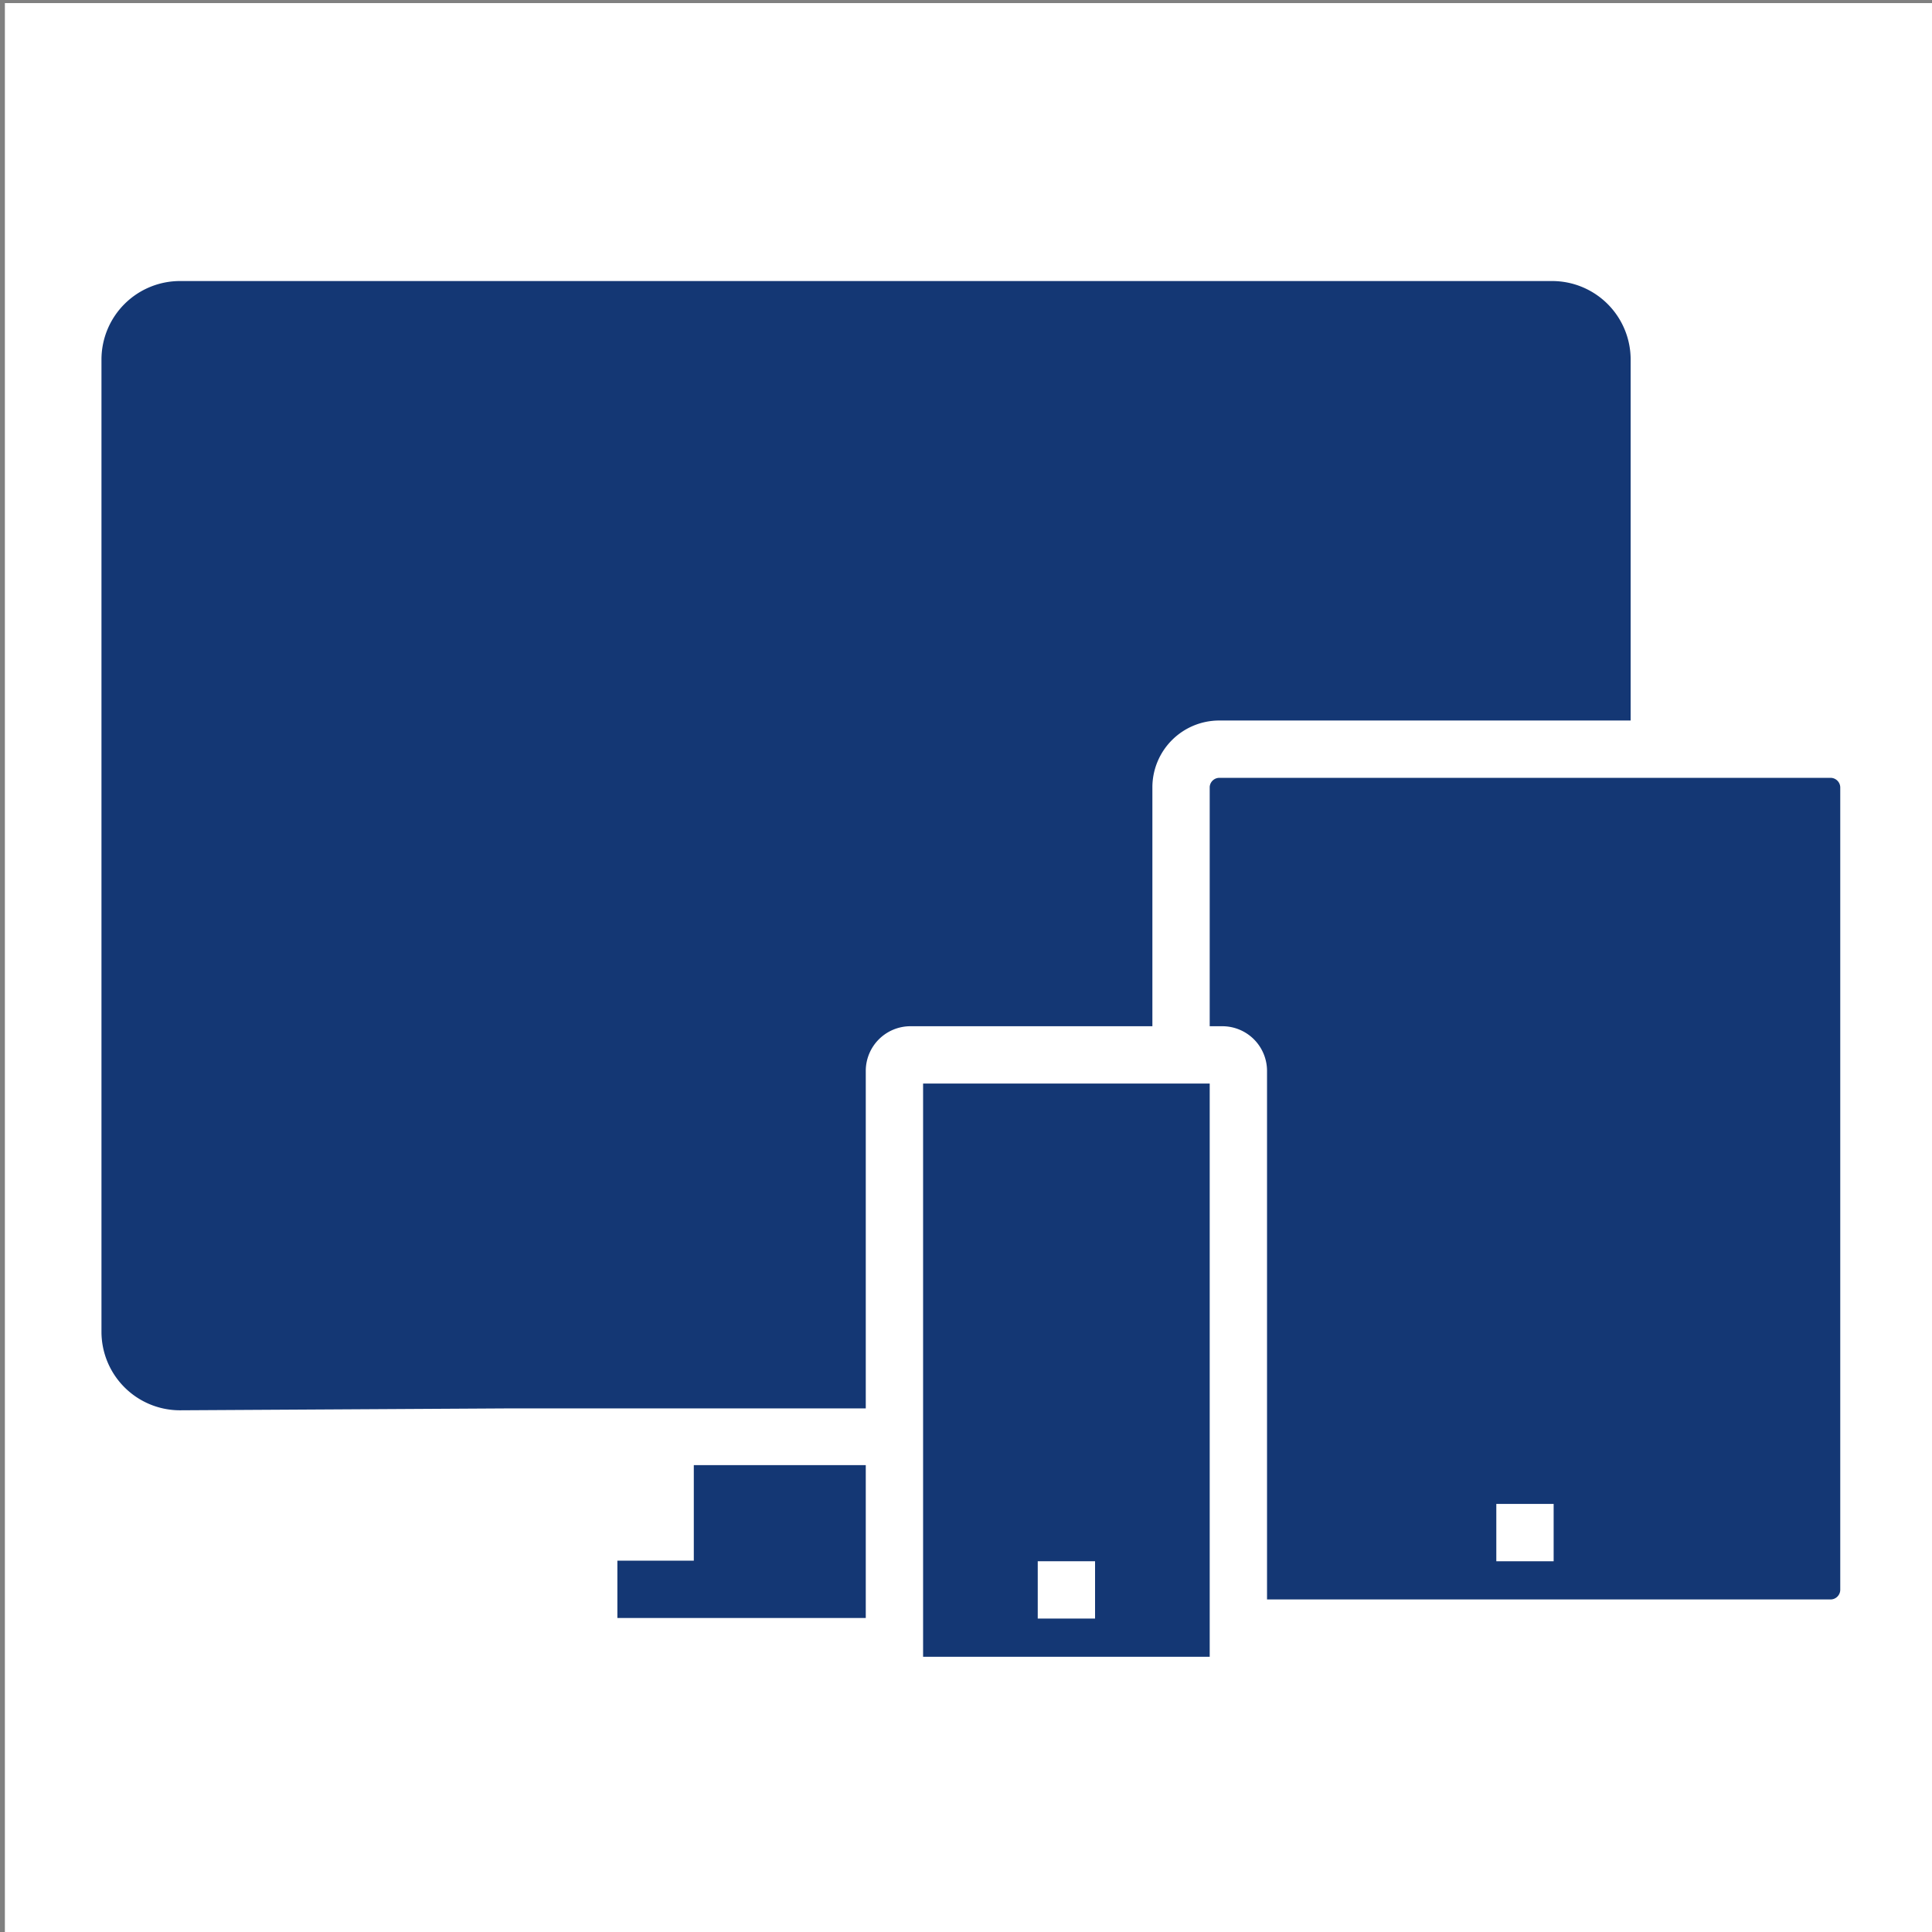 <?xml version="1.0" encoding="UTF-8" standalone="no"?>
<svg
   xmlns:dc="http://purl.org/dc/elements/1.1/"
   xmlns:cc="http://creativecommons.org/ns#"
   xmlns:rdf="http://www.w3.org/1999/02/22-rdf-syntax-ns#"
   xmlns:svg="http://www.w3.org/2000/svg"
   xmlns="http://www.w3.org/2000/svg"
   xmlns:sodipodi="http://sodipodi.sourceforge.net/DTD/sodipodi-0.dtd"
   xmlns:inkscape="http://www.inkscape.org/namespaces/inkscape"
   data-name="Слой 1"
   viewBox="0 0 1000 1000"
   x="0px"
   y="0px"
   version="1.1"
   id="svg20"
   sodipodi:docname="responsive-design.svg"
   inkscape:version="0.92.4 (5da689c313, 2019-01-14)"
   width="1000"
   height="1000">
  <rect x="0" y="0" width="1000" height="1000" fill="#808080" stroke="none"/>
  <sodipodi:namedview
     pagecolor="#ffffff"
     bordercolor="#666666"
     borderopacity="1"
     objecttolerance="10"
     gridtolerance="10"
     guidetolerance="10"
     inkscape:pageopacity="0"
     inkscape:pageshadow="2"
     inkscape:window-width="1841"
     inkscape:window-height="1053"
     id="namedview22"
     showgrid="false"
     inkscape:zoom="0.472"
     inkscape:cx="-327.96539"
     inkscape:cy="422.6983"
     inkscape:window-x="-9"
     inkscape:window-y="-9"
     inkscape:window-maximized="1"
     inkscape:current-layer="svg20"
     inkscape:pagecheckerboard="true" />
  <defs
     id="defs4">
    <style
       id="style2">.cls-1{fill-rule:evenodd;}</style>
  </defs>
  <title
     id="title6">Монтажная область 30</title>
  <flowRoot
     xml:space="preserve"
     id="flowRoot839"
     style="font-style:normal;font-variant:normal;font-weight:normal;font-stretch:normal;font-size:40px;line-height:1.25;font-family:'Julius Sans One';-inkscape-font-specification:'Julius Sans One, Normal';font-variant-ligatures:normal;font-variant-caps:normal;font-variant-numeric:normal;font-feature-settings:normal;text-align:start;letter-spacing:0px;word-spacing:0px;writing-mode:lr-tb;text-anchor:start;fill:#143774;fill-opacity:1;stroke:none;stroke-width:0.441"
     transform="matrix(2.266,0,0,2.266,-2646.698,-832.334)"><flowRegion
       id="flowRegion841"
       style="fill:#143774;fill-opacity:1;stroke-width:0.441"><rect
         id="rect843"
         width="466.102"
         height="152.542"
         x="1197.034"
         y="752.119"
         style="fill:#143774;fill-opacity:1;stroke-width:0.441" /></flowRegion><flowPara
       id="flowPara845"
       style="stroke-width:0.441" /></flowRoot>  <g
     id="g833">
    <rect
       y="4.104"
       x="5.027"
       height="995"
       width="995"
       id="rect823"
       style="opacity:1;fill:#ffffff;fill-opacity:1;stroke:#ffffff;stroke-width:5;stroke-linecap:round;stroke-linejoin:miter;stroke-miterlimit:4;stroke-dasharray:none;stroke-dashoffset:0;stroke-opacity:1;paint-order:normal" />
    <g
       style="fill:#143774;fill-opacity:1;stroke-width:0.101"
       transform="matrix(9.89,0,0,9.89,-2.456,-8777.708)"
       id="g821">
      <path
         class="cls-1"
         d="m 63.559,928.712 v 12.53 h 0.66 a 2.34,2.34 0 0 1 2.34,2.34 v 27.66 h 29.5 a 0.51,0.51 0 0 0 0.5,-0.5 v -42 a 0.51,0.51 0 0 0 -0.5,-0.5 h -32 a 0.51,0.51 0 0 0 -0.5,0.47 z m 15,37.53 h 3 v 3 h -3 z"
         id="path8"
         inkscape:connector-curvature="0"
         style="fill:#143774;fill-opacity:1;fill-rule:evenodd;stroke-width:0.101" />
      <path
         class="cls-1"
         d="m 63.559,944.242 h -15 v 30 h 15 z m -6,28 h -3 v -3 h 3 z"
         id="path10"
         inkscape:connector-curvature="0"
         style="fill:#143774;fill-opacity:1;fill-rule:evenodd;stroke-width:0.101" />
      <polygon
         class="cls-1"
         points="44.5,75.97 35.5,75.97 35.5,80.97 31.5,80.97 31.5,83.97 44.5,83.97 "
         id="polygon12"
         transform="translate(1.059,888.242)"
         style="fill:#143774;fill-opacity:1;fill-rule:evenodd;stroke-width:0.101" />
      <path
         class="cls-1"
         d="m 27.059,961.242 h 18.5 v -17.69 a 2.34,2.34 0 0 1 2.34,-2.31 h 12.66 v -12.53 a 3.5,3.5 0 0 1 3.5,-3.47 h 21.53 v -18.93 a 4.11,4.11 0 0 0 -4.11,-4.07 h -71.81 a 4.11,4.11 0 0 0 -4.11,4.1 v 50.9 a 4.11,4.11 0 0 0 4.1,4.1 v 0 z"
         id="path14"
         inkscape:connector-curvature="0"
         style="fill:#143774;fill-opacity:1;fill-rule:evenodd;stroke-width:0.101" />
    </g>
  </g>
</svg>
